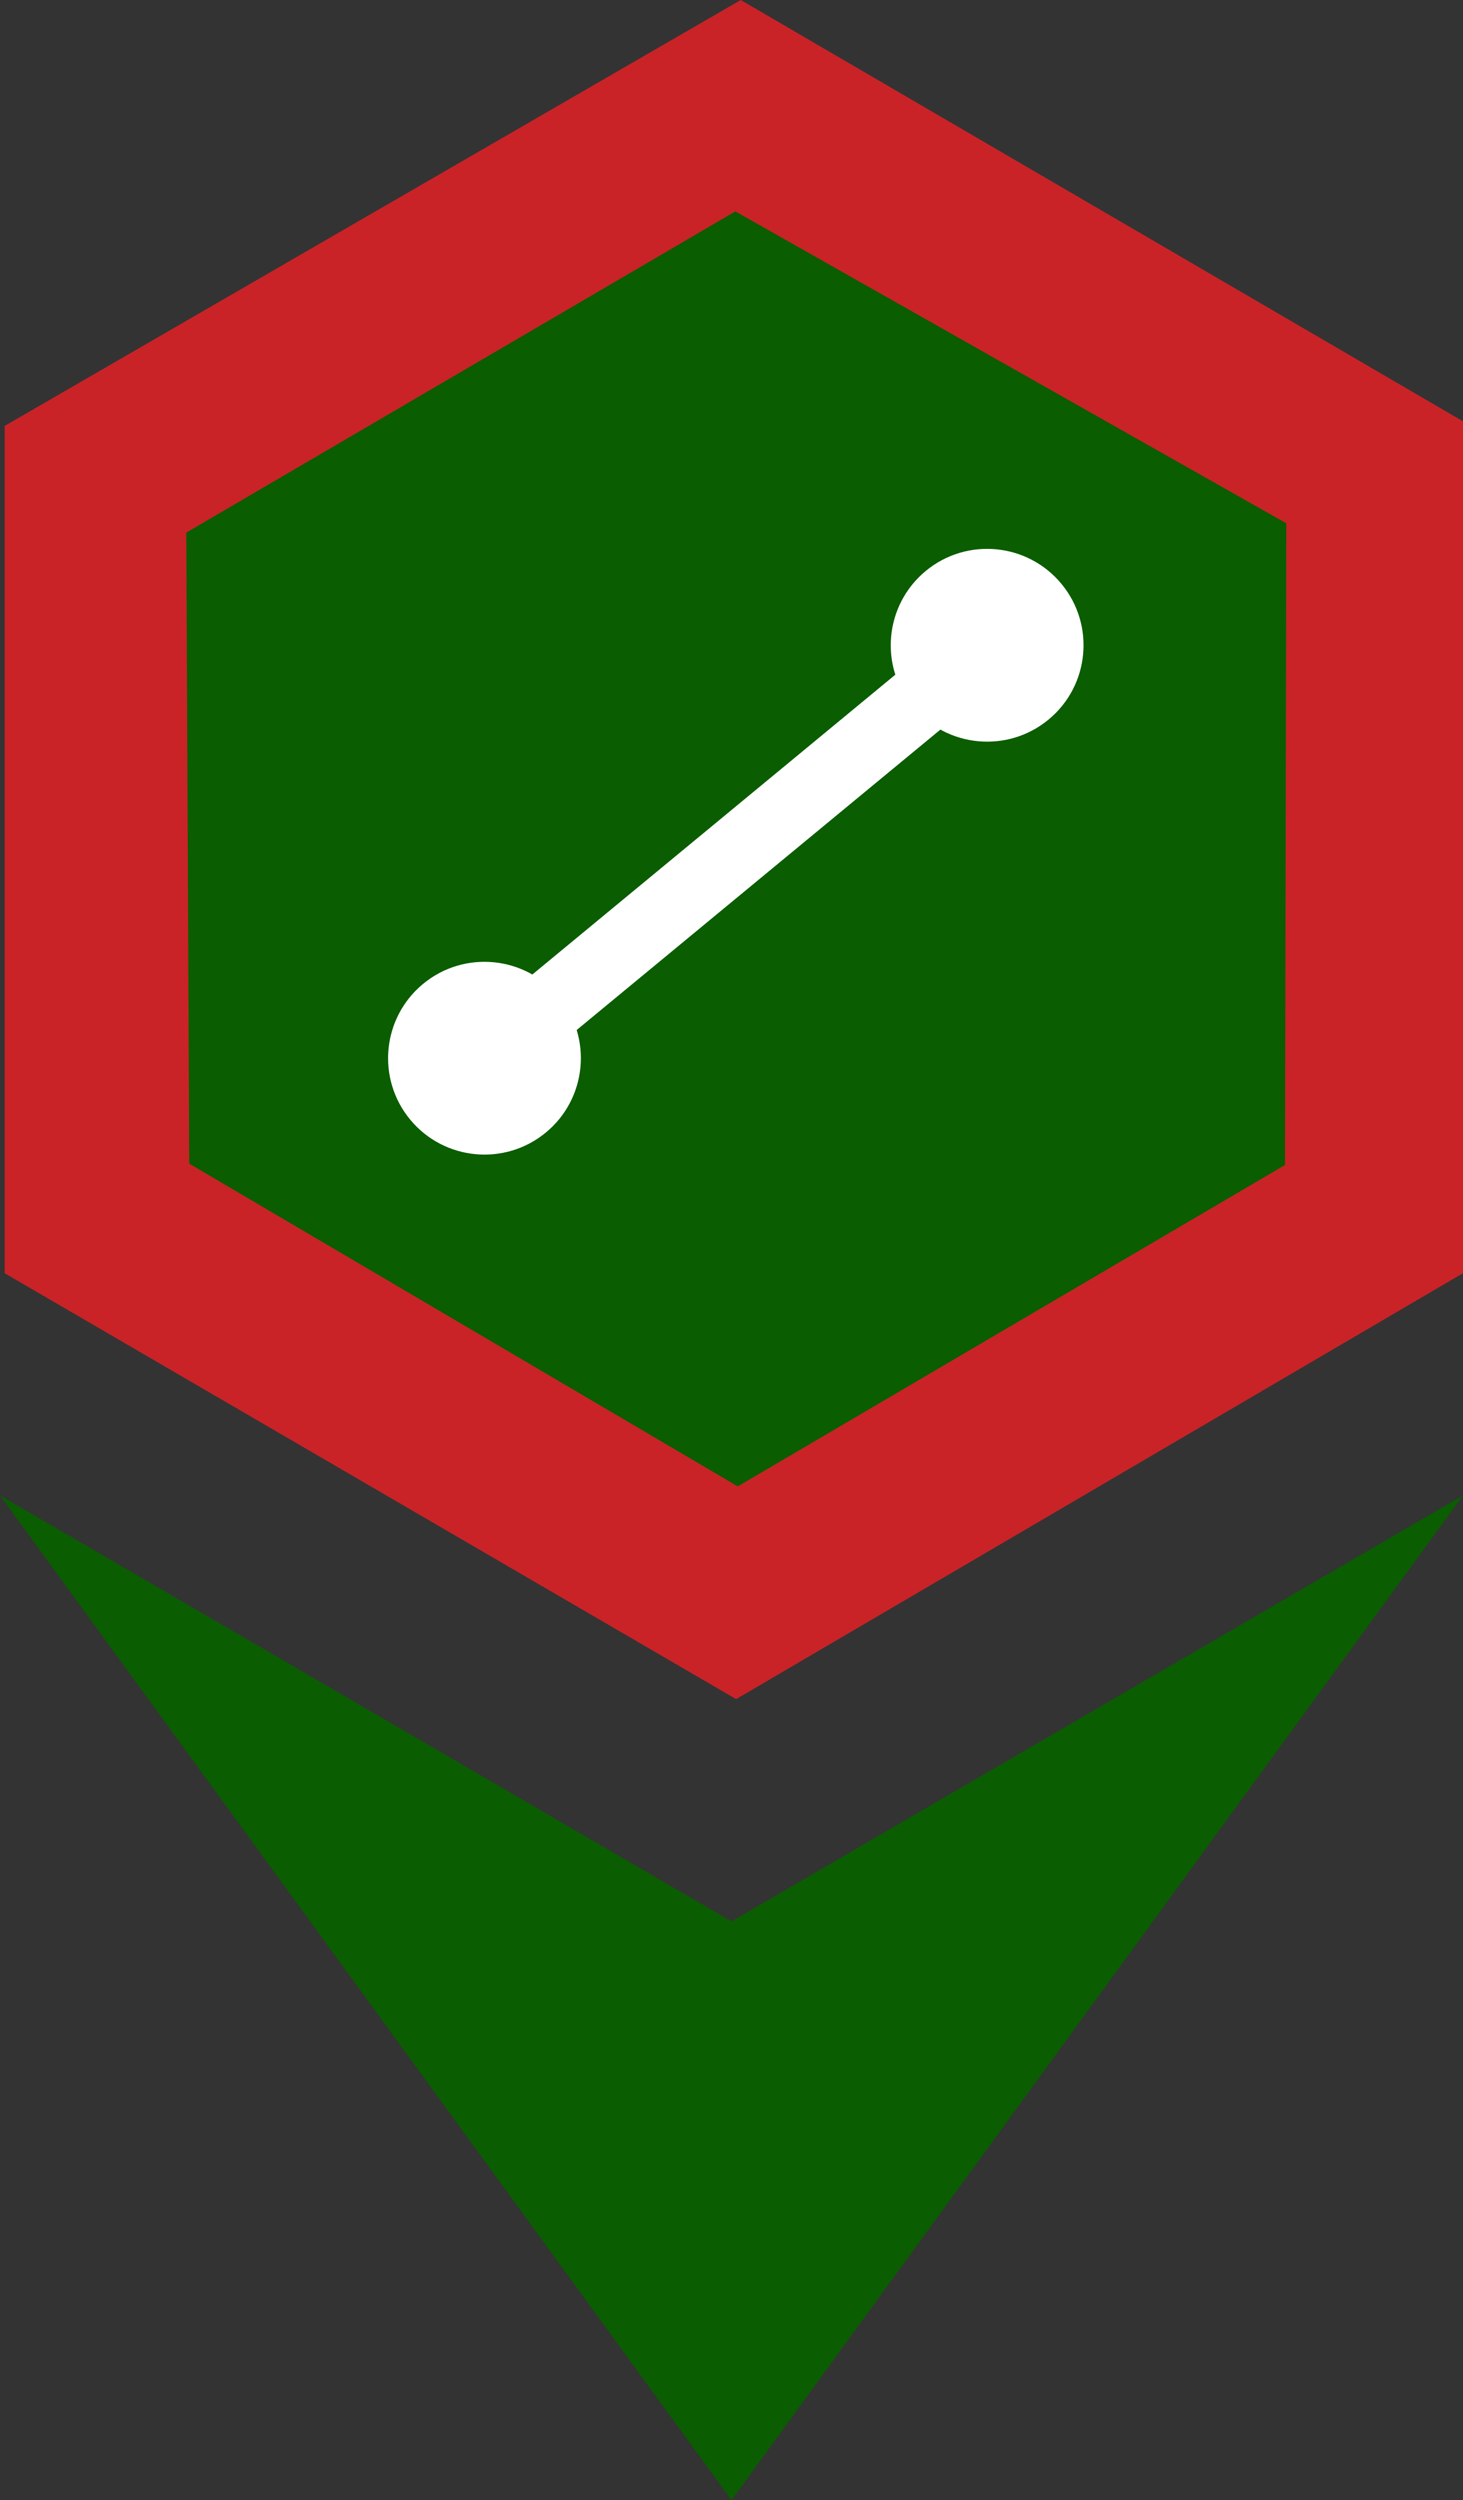 <?xml version="1.0" encoding="UTF-8" standalone="no"?>
<!DOCTYPE svg PUBLIC "-//W3C//DTD SVG 1.1//EN" "http://www.w3.org/Graphics/SVG/1.1/DTD/svg11.dtd">
<svg width="100%" height="100%" viewBox="0 0 316 540" version="1.1" xmlns="http://www.w3.org/2000/svg" xmlns:xlink="http://www.w3.org/1999/xlink" xml:space="preserve" xmlns:serif="http://www.serif.com/" style="fill-rule:evenodd;clip-rule:evenodd;stroke-linejoin:round;stroke-miterlimit:2;">
    <rect x="0" y="0" width="316" height="540" fill="#333333" stroke="none"/>
    <g id="BASE">
    </g>
    <path d="M0,323L158,415L316,323L158,540L0,323Z" style="fill:rgb(10,93,0);"/>
    <path d="M160,0L1,92L1,275L159,367L316,275L316,91L160,0Z" style="fill:rgb(201,35,39);"/>
    <path d="M40.242,115.042L158.827,45.659L277.834,113.031L277.547,251.632L159.352,321.048L40.874,251.337L40.242,115.042Z" style="fill:rgb(10,93,0);"/>
    <g transform="matrix(1,0,0,1,1,-4)">
        <g transform="matrix(0.917,-0.758,0.758,0.917,-161.998,93.266)">
            <circle cx="97.5" cy="232.5" r="17.5" style="fill:white;"/>
        </g>
        <g id="vv" transform="matrix(0.917,-0.758,0.758,0.917,-53.425,4.075)">
            <circle cx="97.5" cy="232.5" r="17.5" style="fill:white;"/>
        </g>
        <g transform="matrix(0.747,-0.617,1.086,1.314,-211.742,-25.006)">
            <rect x="94" y="230" width="135" height="9" style="fill:white;"/>
        </g>
    </g>
</svg>
